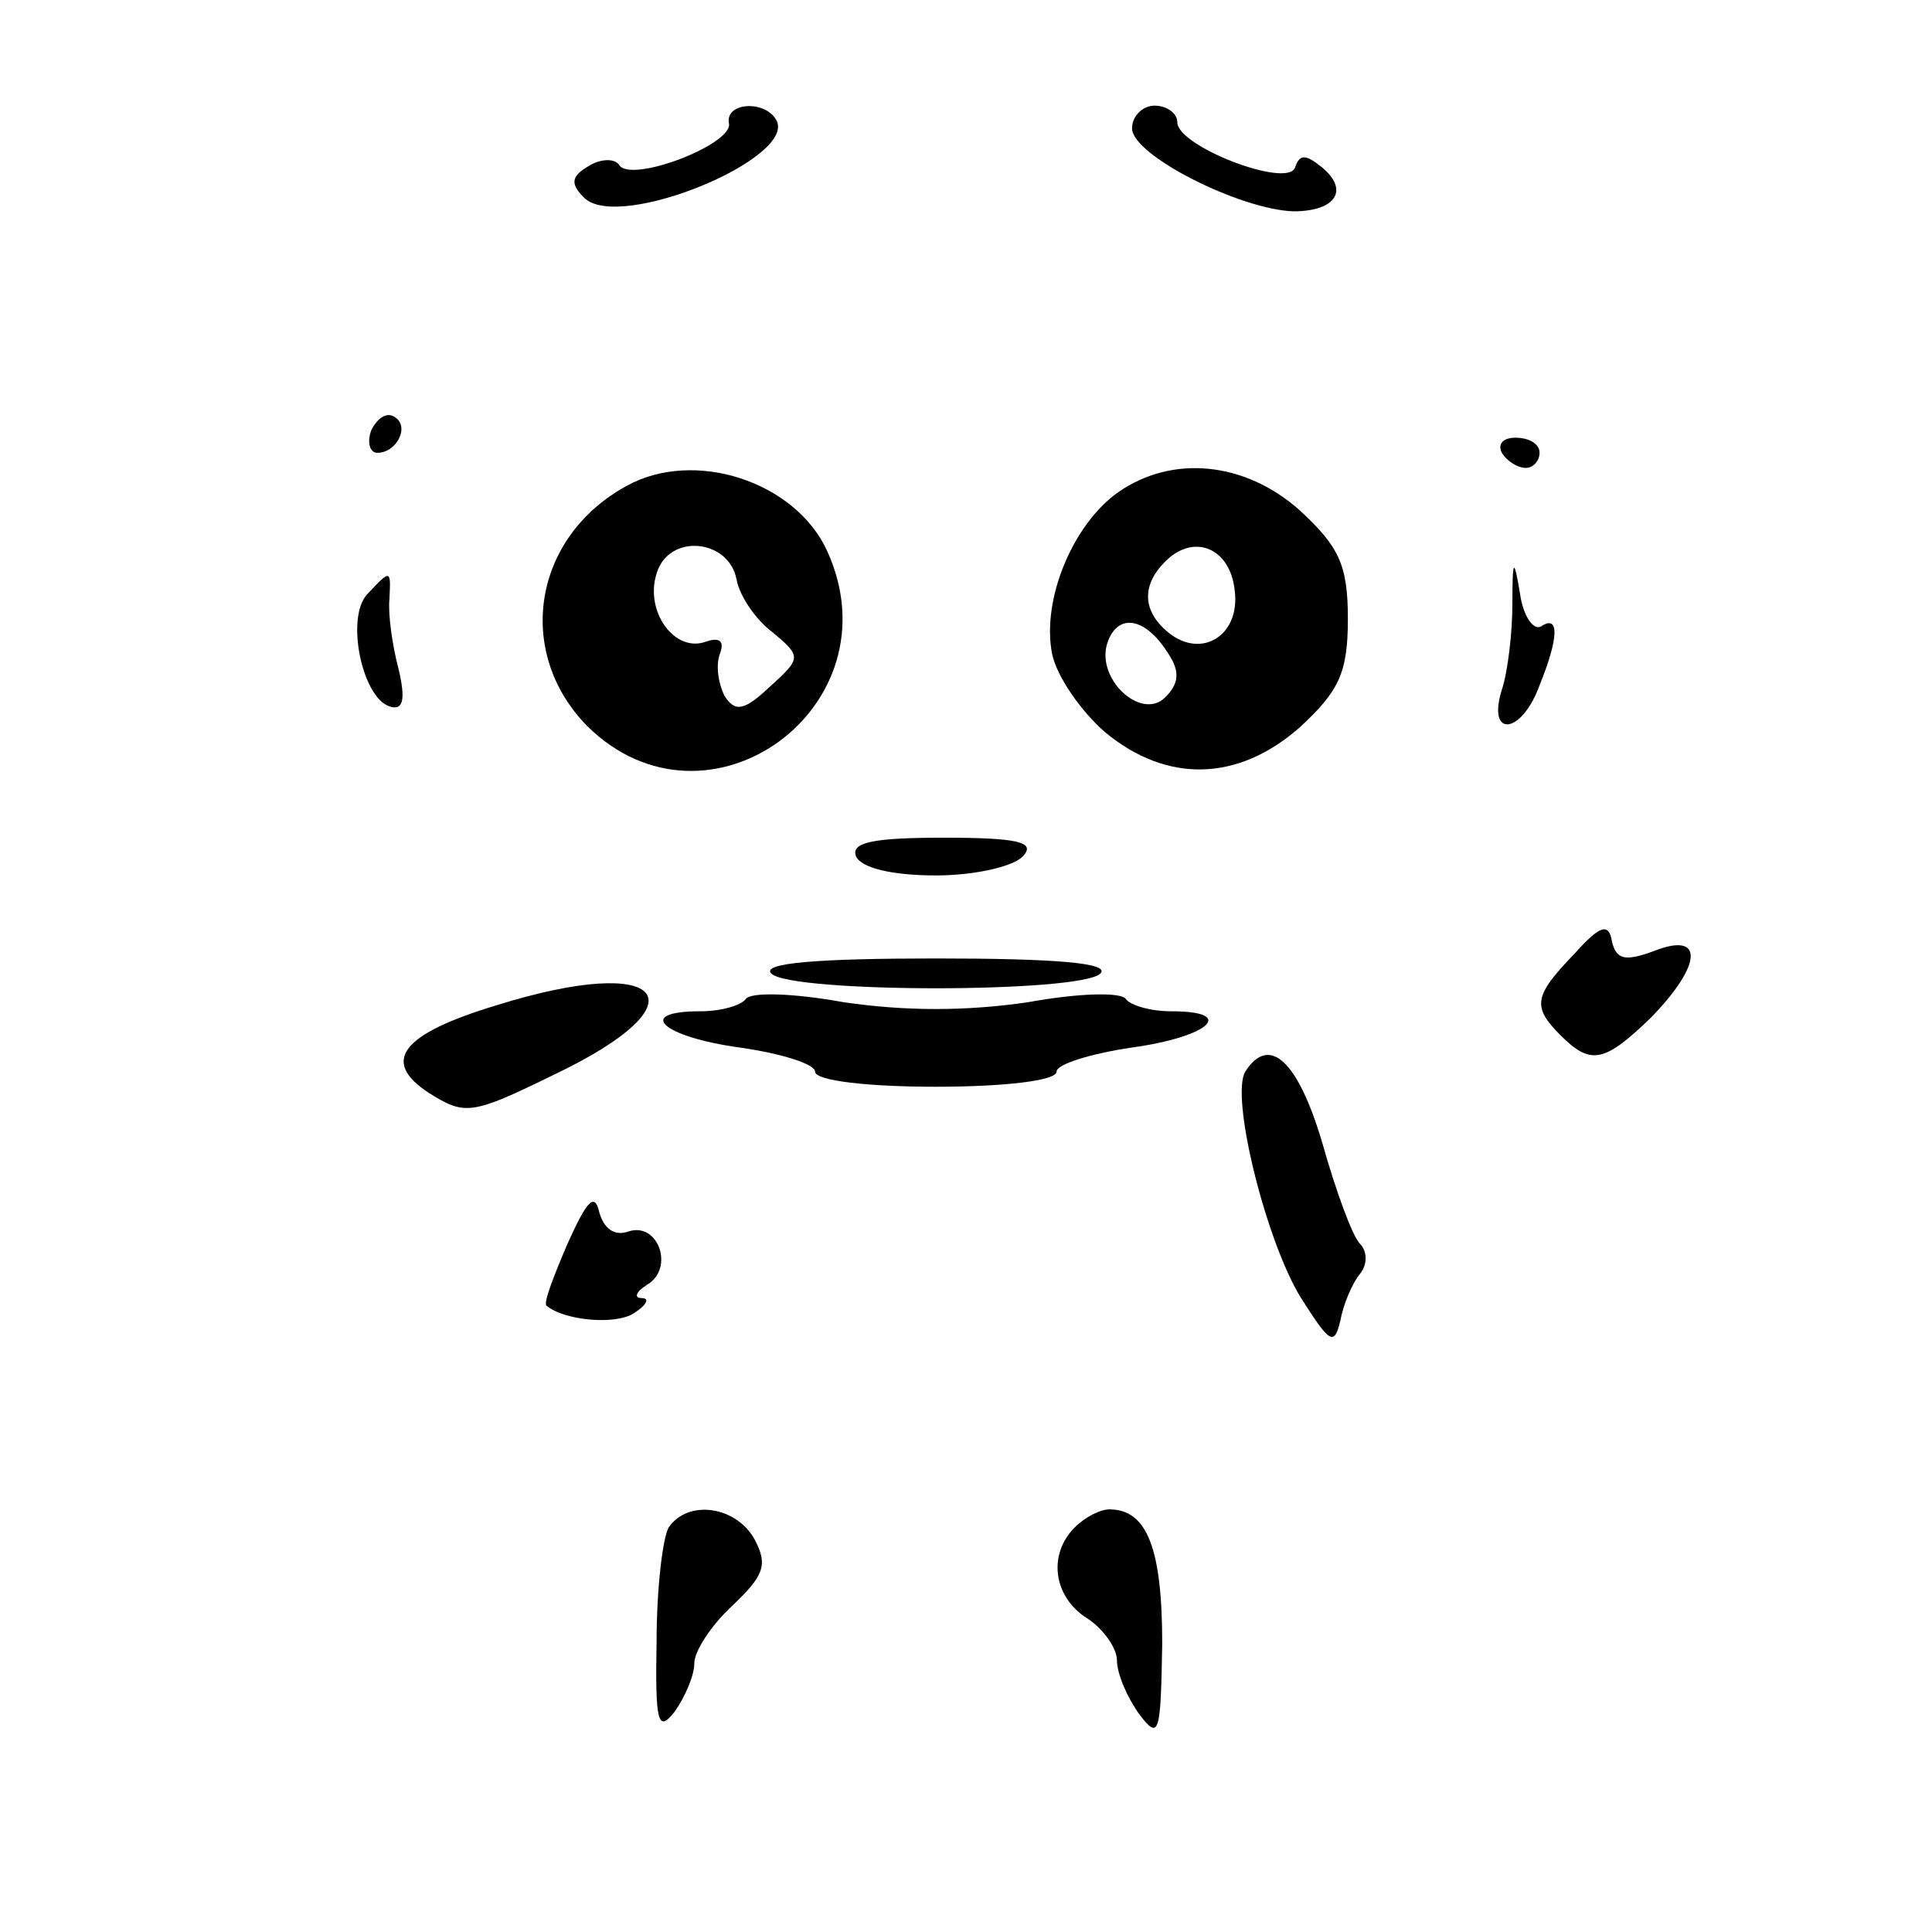 <?xml version="1.0" standalone="no"?>
<!DOCTYPE svg PUBLIC "-//W3C//DTD SVG 20010904//EN"
 "http://www.w3.org/TR/2001/REC-SVG-20010904/DTD/svg10.dtd">
<svg version="1.0" xmlns="http://www.w3.org/2000/svg"
 width="128pt" height="128pt" viewBox="0 0 128 128"
 preserveAspectRatio="xMidYMid meet">

<g transform="translate(0,128) scale(0.1,-0.1)"
fill="#000000" stroke="none">
<path d="M483 1198 c2 -14 -66 -40 -73 -27 -3 4 -12 4 -20 -1 -12 -7 -12 -12
-3 -21 23 -23 143 27 127 52 -8 13 -34 11 -31 -3z"/>
<path d="M750 1195 c0 -18 72 -54 107 -55 28 0 37 14 19 29 -11 9 -15 9 -18 0
-5 -14 -78 14 -78 30 0 6 -7 11 -15 11 -8 0 -15 -7 -15 -15z"/>
<path d="M246 995 c-3 -8 -1 -15 4 -15 13 0 22 18 11 24 -5 3 -11 -1 -15 -9z"/>
<path d="M995 980 c3 -5 10 -10 16 -10 5 0 9 5 9 10 0 6 -7 10 -16 10 -8 0
-12 -4 -9 -10z"/>
<path d="M415 958 c-62 -34 -74 -110 -26 -159 80 -79 206 13 159 116 -21 46
-88 68 -133 43z m73 -62 c2 -11 13 -27 24 -35 19 -16 19 -17 -2 -36 -17 -16
-23 -17 -30 -6 -4 8 -6 20 -3 28 3 8 0 11 -9 8 -21 -8 -41 20 -33 45 8 27 48
23 53 -4z"/>
<path d="M741 954 c-30 -21 -51 -71 -44 -107 3 -15 19 -38 35 -52 41 -34 88
-33 129 3 26 24 32 36 32 72 0 36 -6 48 -32 72 -36 32 -84 37 -120 12z m77
-65 c4 -30 -22 -46 -44 -28 -17 14 -18 31 -2 47 19 19 43 9 46 -19z m-44 -42
c8 -12 7 -20 -2 -29 -16 -16 -47 13 -38 37 7 19 25 16 40 -8z"/>
<path d="M1002 880 c0 -19 -3 -45 -7 -57 -10 -32 13 -30 25 3 13 32 13 47 1
39 -5 -3 -12 7 -14 22 -4 24 -5 23 -5 -7z"/>
<path d="M243 886 c-14 -16 -3 -68 15 -74 9 -3 11 4 6 25 -4 15 -7 36 -6 46 1
20 1 20 -15 3z"/>
<path d="M567 713 c3 -8 24 -13 53 -13 26 0 52 6 58 13 8 9 -3 12 -53 12 -46
0 -61 -3 -58 -12z"/>
<path d="M1043 648 c-27 -28 -28 -35 -9 -54 20 -20 29 -18 60 12 34 35 35 57
2 44 -19 -7 -25 -6 -28 6 -2 13 -8 11 -25 -8z"/>
<path d="M511 635 c13 -13 205 -13 218 0 7 7 -30 10 -109 10 -78 0 -116 -3
-109 -10z"/>
<path d="M329 614 c-63 -19 -77 -37 -45 -58 24 -15 28 -15 83 12 101 48 74 81
-38 46z"/>
<path d="M494 618 c-3 -4 -16 -8 -30 -8 -44 0 -25 -17 26 -24 28 -4 50 -11 50
-16 0 -6 35 -10 80 -10 45 0 80 4 80 10 0 5 23 12 50 16 51 7 70 24 26 24 -14
0 -27 4 -30 8 -3 5 -32 4 -65 -2 -41 -6 -81 -6 -122 0 -33 6 -62 7 -65 2z"/>
<path d="M825 570 c-10 -17 14 -113 37 -150 19 -30 22 -32 26 -15 2 11 8 25
13 31 5 6 5 15 0 20 -5 5 -16 35 -25 67 -16 54 -35 72 -51 47z"/>
<path d="M376 456 c-9 -21 -16 -39 -14 -41 12 -10 46 -13 58 -5 8 5 11 10 5
10 -5 0 -4 4 4 9 18 11 7 42 -13 35 -9 -3 -16 2 -19 13 -3 13 -8 8 -21 -21z"/>
<path d="M443 268 c-4 -7 -8 -41 -8 -76 -1 -54 1 -60 12 -46 7 10 13 24 13 32
0 8 11 25 25 38 21 20 24 27 15 44 -12 22 -44 27 -57 8z"/>
<path d="M712 268 c-18 -18 -14 -46 8 -60 11 -7 20 -20 20 -28 0 -9 7 -25 15
-36 13 -17 14 -13 15 47 0 63 -10 89 -35 89 -6 0 -16 -5 -23 -12z"/>
</g>
</svg>
